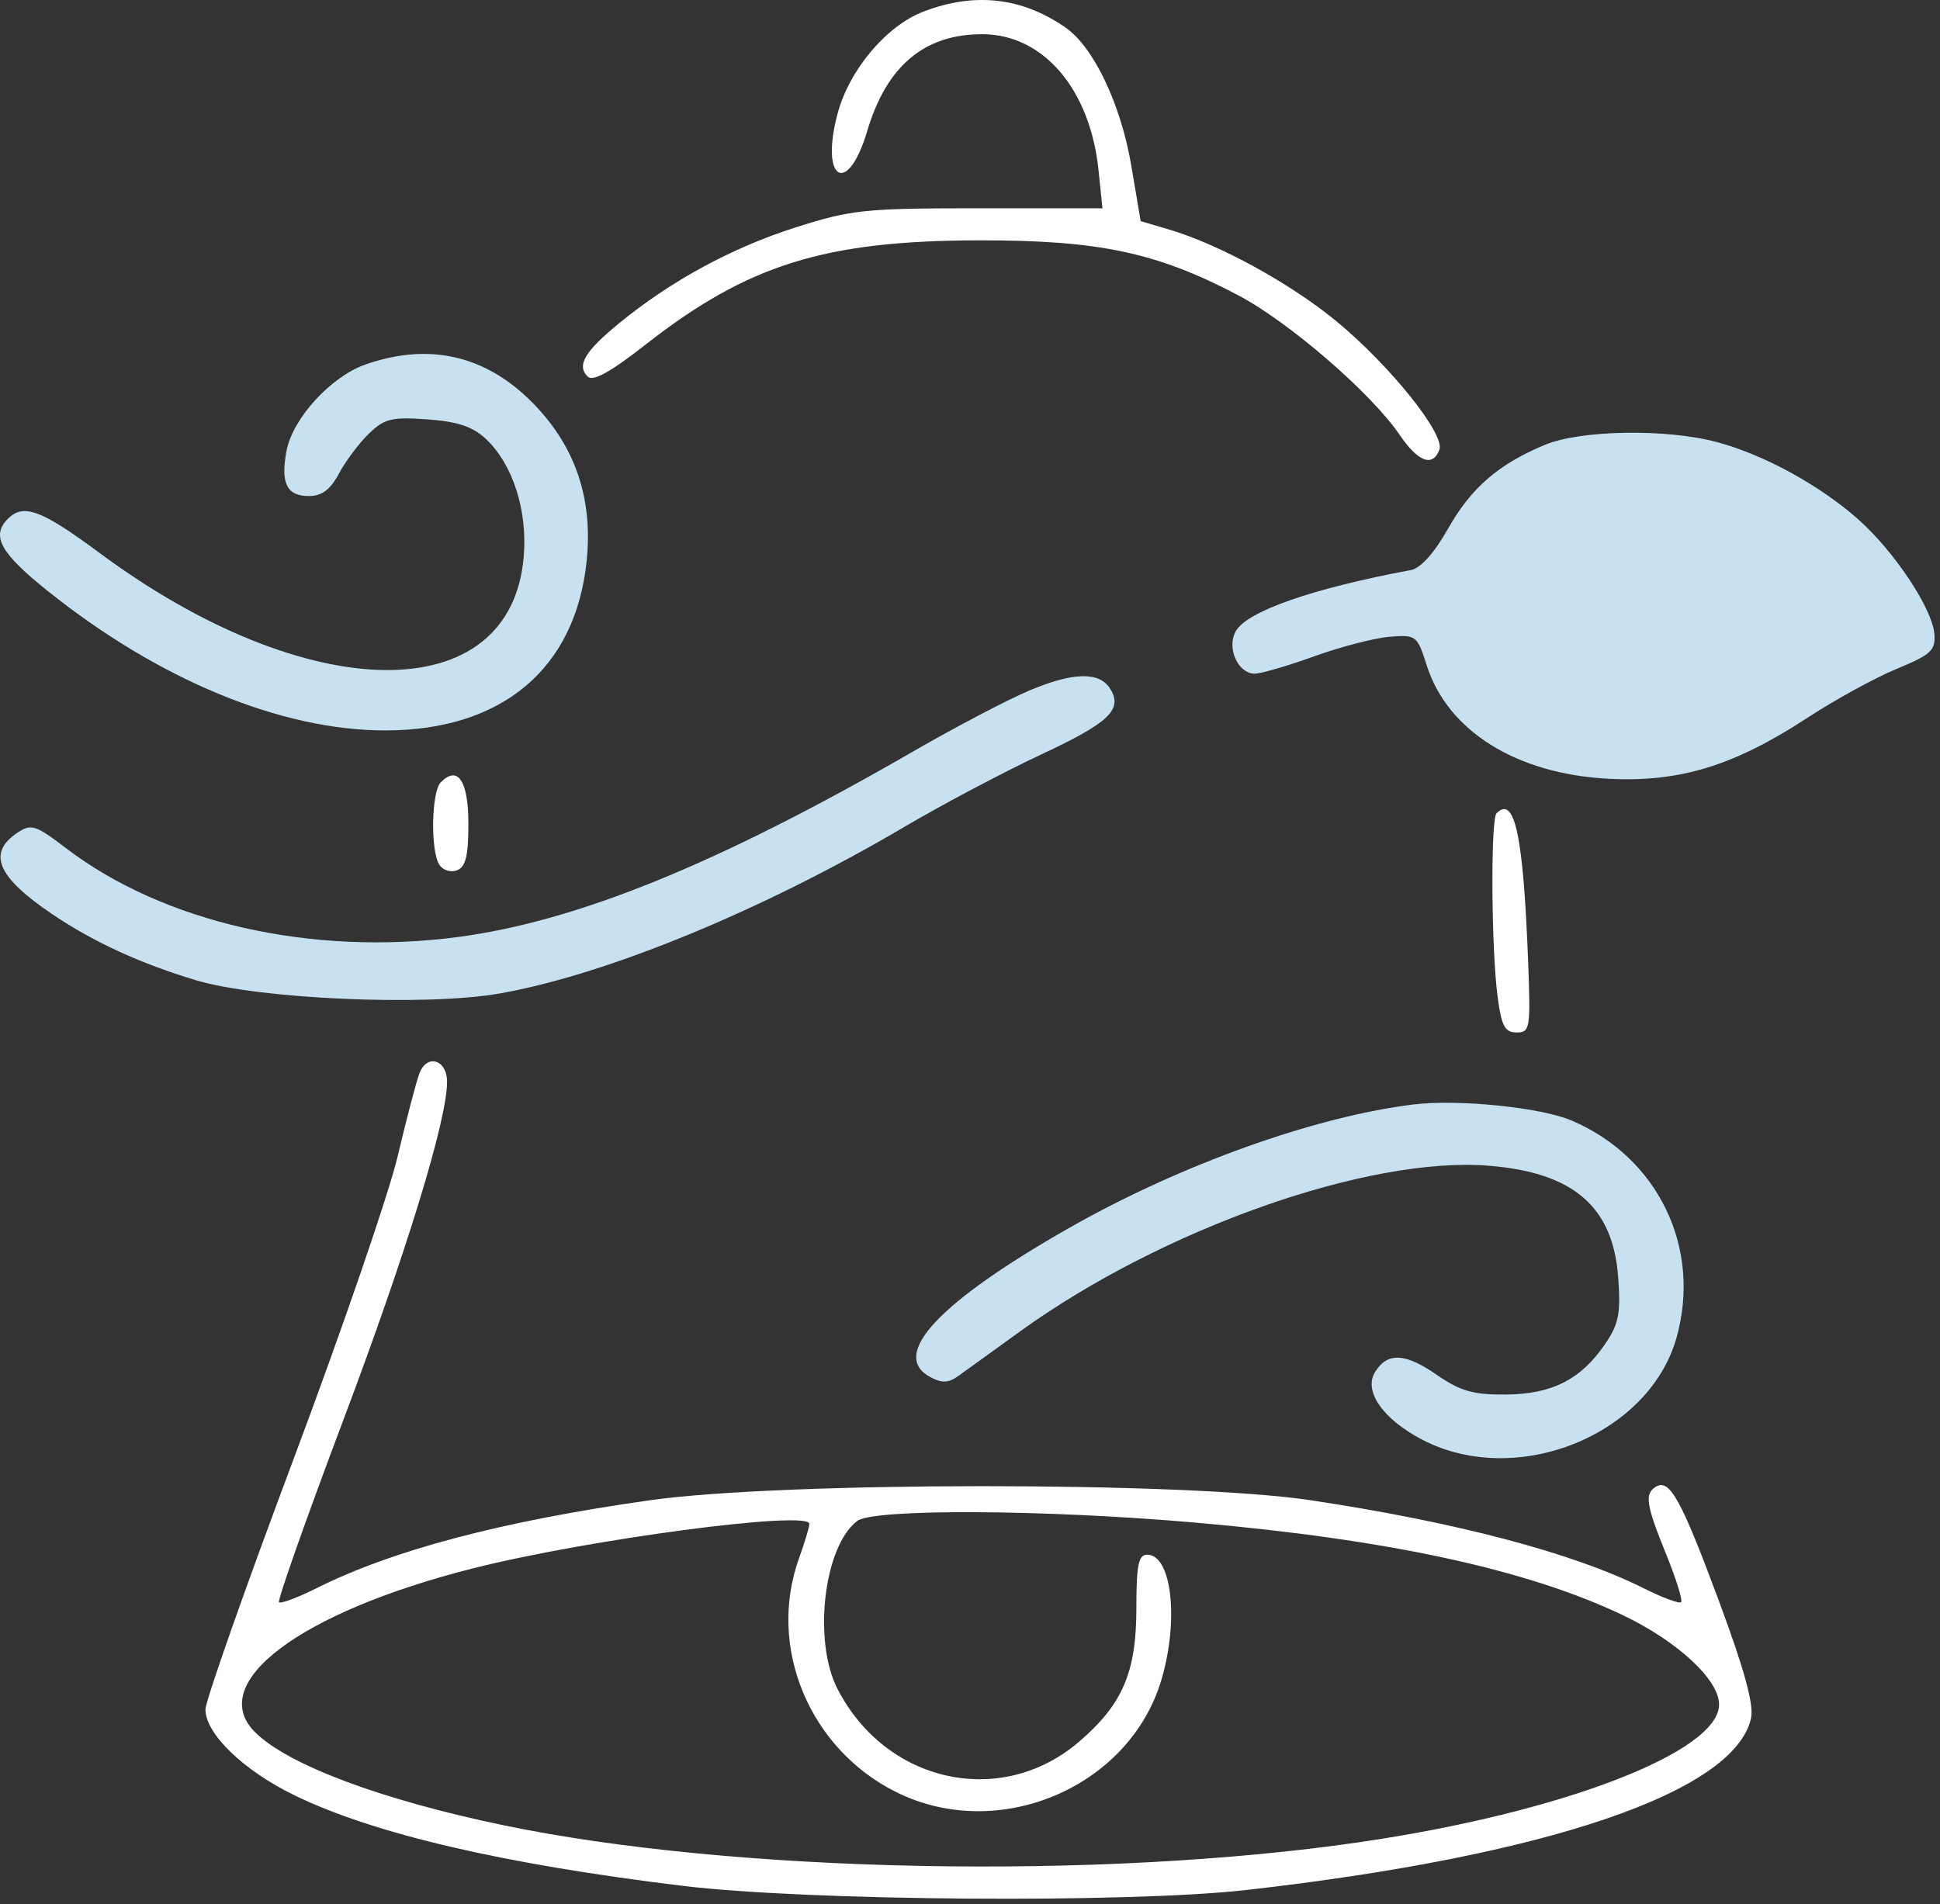 <svg width="273" height="268" viewBox="0 0 273 268" fill="none" xmlns="http://www.w3.org/2000/svg">
<rect x="0" y="0" width="273" height="268" fill="#333333" stroke="none"/>
<g clip-path="url(#clip0_560_12)">
<path fill-rule="evenodd" clip-rule="evenodd" d="M129.953 1.631C124.742 3.628 119.531 9.801 117.88 15.933C115.336 25.38 119.268 27.765 122.033 18.451C124.753 9.289 130.063 4.813 138.214 4.813C146.804 4.813 153.409 12.542 154.589 23.974L155.14 29.313H137.776C121.654 29.313 119.804 29.507 111.912 32.023C102.972 34.873 94.4 39.533 87.109 45.507C82.271 49.472 81.122 51.424 82.698 53C83.435 53.737 85.882 52.385 90.855 48.494C105.266 37.219 116.08 33.85 137.932 33.828C154.656 33.811 162.788 35.537 174.174 41.52C181.378 45.306 192.943 55.301 196.985 61.236C199.565 65.023 201.604 65.779 202.555 63.3C203.383 61.144 195.634 51.468 188.092 45.239C181.623 39.896 171.588 34.392 164.496 32.298L160.516 31.123L159.199 23.325C157.742 14.7 153.909 6.636 149.963 3.892C143.81 -0.385 137.171 -1.135 129.953 1.631ZM62.033 110.091C60.706 111.418 60.558 119.706 61.825 121.709C62.311 122.476 63.43 122.828 64.31 122.49C65.529 122.022 65.911 120.461 65.911 115.951C65.911 109.9 64.443 107.681 62.033 110.091ZM210.6 114.459C209.746 115.312 209.852 133.539 210.75 140.313C211.294 144.426 211.767 145.313 213.412 145.313C215.296 145.313 215.392 144.764 215.059 135.813C214.385 117.672 213.176 111.882 210.6 114.459ZM59.017 151.083C58.559 152.309 57.176 157.588 55.942 162.813C54.709 168.038 48.123 187.189 41.306 205.371C34.489 223.553 28.911 239.4 28.911 240.587C28.911 244.021 34.235 249.165 41.409 252.663C52.551 258.096 70.78 262.351 96.06 265.42C113.636 267.554 158.819 267.886 175.412 266.004C217.791 261.196 244.125 252.225 246.411 241.817C246.829 239.915 245.46 234.938 241.845 225.207C236.569 211.006 234.937 208.061 233.008 209.254C231.398 210.249 231.633 211.781 234.466 218.753C235.871 222.21 236.815 225.243 236.565 225.493C236.315 225.743 233.929 224.855 231.261 223.519C221.38 218.571 204.969 214.237 184.412 211.145C166.857 208.504 110.058 208.512 91.411 211.157C70.638 214.104 55.265 218.161 44.562 223.52C41.894 224.855 39.511 225.747 39.266 225.501C39.02 225.256 43.106 213.68 48.345 199.778C57.183 176.328 62.911 157.646 62.911 152.272C62.911 149.125 60.072 148.258 59.017 151.083ZM168.412 214.314C195.356 216.676 214.801 220.886 228.254 227.27C236.029 230.959 241.912 236.398 241.912 239.896C241.912 246.605 219.646 255.146 191.425 259.262C154.648 264.626 103.225 263.621 70.911 256.906C53.649 253.32 40.485 248.387 35.877 243.779C28.957 236.859 42.218 226.894 66.526 220.746C82.755 216.642 113.932 212.516 113.897 214.478C113.889 214.937 113.233 217.113 112.441 219.313C107.937 231.815 113.883 246.132 126.111 252.225C140.501 259.395 158.93 251.594 163.435 236.425C165.931 228.018 164.887 218.813 161.437 218.813C160.205 218.813 159.912 220.263 159.912 226.353C159.912 235.381 157.968 239.897 151.816 245.163C140.858 254.543 124.617 250.955 117.832 237.656C114.371 230.871 115.948 217.596 120.636 214.063C122.954 212.316 147.069 212.442 168.412 214.314Z" fill="white"/>
<path d="M203.762 74.423C207.008 68.672 210.825 65.361 217.367 62.62C222.388 60.517 234.436 60.312 241.561 62.209C248.138 63.96 255.946 68.213 261.401 73.014C266.536 77.534 271.935 85.646 272.211 89.256C272.386 91.542 271.725 92.15 266.911 94.134C263.886 95.381 258.213 98.493 254.305 101.048C244.008 107.781 236.37 110.122 226.37 109.607C213.412 108.94 203.719 102.898 200.775 93.654C199.432 89.436 199.285 89.323 195.56 89.619C193.451 89.786 188.676 91.024 184.948 92.369C181.219 93.714 177.452 94.814 176.575 94.814C174.227 94.814 172.604 91.256 173.872 88.887C175.382 86.065 184.584 82.838 198.562 80.227C199.913 79.975 201.849 77.814 203.762 74.423Z" fill="#C7E1F1"/>
<path d="M128.442 105.795C134.45 102.327 141.851 98.447 144.888 97.171C151.043 94.587 154.706 94.508 156.219 96.927C158.049 99.851 156.109 101.705 146.535 106.179C141.332 108.611 132.65 113.206 127.243 116.39C107.268 128.154 85.374 137.168 70.325 139.824C59.971 141.651 36.425 140.625 27.567 137.96C19.738 135.604 13.179 132.591 7.394 128.693C-0.418 123.429 -1.852 120.052 2.499 117.168C4.388 115.916 5.032 116.125 9.271 119.362C23.032 129.869 43.833 134.591 64.423 131.881C81.227 129.67 101.129 121.561 128.442 105.795Z" fill="#C7E1F1"/>
<path d="M150.636 172.722C166.174 163.902 185.084 157.135 198.911 155.447C205.218 154.677 216.862 155.863 221.187 157.717C233.343 162.928 239.468 175.61 235.93 188.245C232.086 201.973 213.486 209.496 200.24 202.68C194.622 199.788 191.815 195.777 193.518 193.072C195.264 190.299 197.728 190.414 202.15 193.476C205.481 195.782 207.291 196.306 211.829 196.276C218.361 196.232 222.434 194.182 225.828 189.23C227.796 186.357 228.086 184.912 227.717 179.811C226.996 169.838 221.429 165.026 209.507 164.069C192.539 162.707 163.55 172.952 143.565 187.373C139.8 190.09 135.895 192.909 134.888 193.637C133.476 194.657 132.567 194.699 130.923 193.82C125.117 190.712 132.09 183.249 150.636 172.722Z" fill="#C7E1F1"/>
<path d="M40.319 63.452C41.173 58.903 46.552 53.011 51.411 51.306C60.442 48.136 68.477 50.02 75.12 56.867C81.008 62.938 83.463 70.254 82.549 79.007C80.97 94.109 70.661 102.784 54.266 102.803C39.579 102.821 22.346 95.701 6.661 83.135C0.038 77.829 -1.287 75.412 1.111 73.013C3.304 70.82 5.827 71.76 13.97 77.796C43.366 99.593 71.917 99.847 73.701 78.329C74.242 71.808 72.158 65.334 68.372 61.776C66.525 60.041 64.406 59.333 60.147 59.026C55.126 58.664 54.099 58.914 51.911 61.032C50.536 62.362 48.644 64.882 47.708 66.632C46.47 68.945 45.299 69.814 43.426 69.814C40.357 69.814 39.467 67.992 40.319 63.452Z" fill="#C7E1F1"/>
</g>
<defs>
<clipPath id="clip0_560_12">
<rect width="273" height="268" fill="white"/>
</clipPath>
</defs>
</svg>
